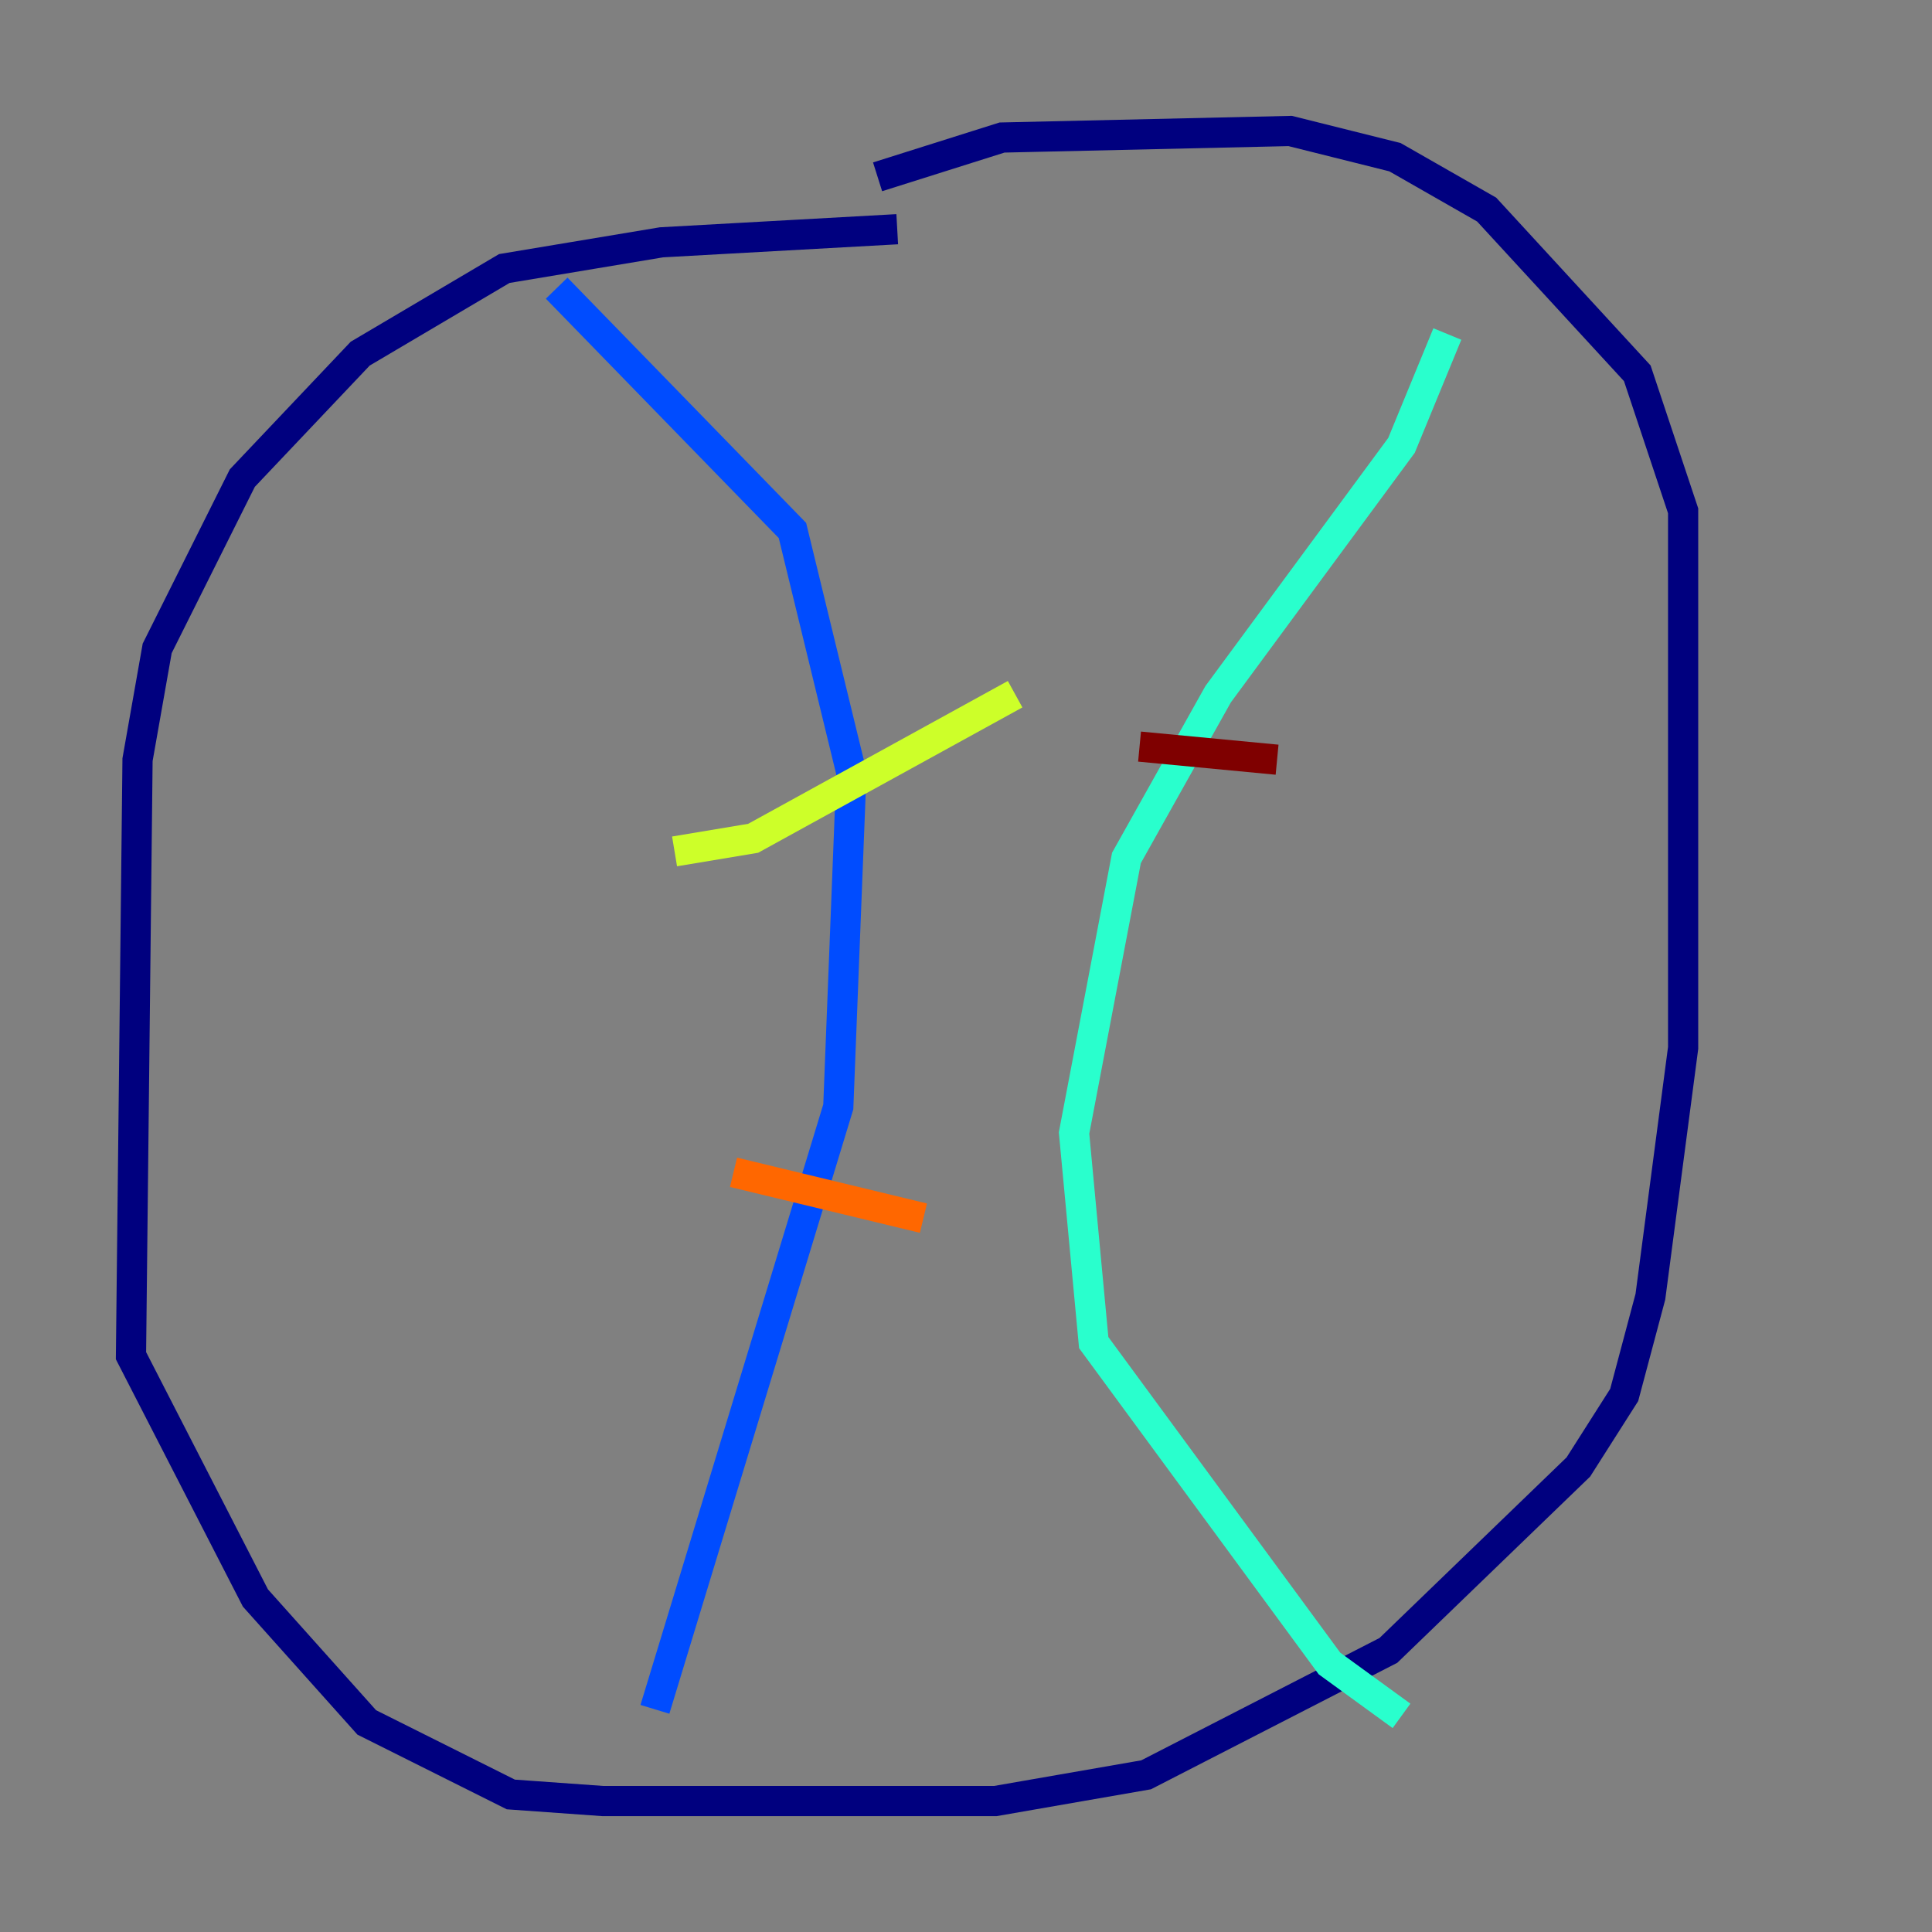 <?xml version="1.0" encoding="utf-8" ?>
<svg baseProfile="tiny" height="128" version="1.2" viewBox="0,0,128,128" width="128" xmlns="http://www.w3.org/2000/svg" xmlns:ev="http://www.w3.org/2001/xml-events" xmlns:xlink="http://www.w3.org/1999/xlink"><rect x="0" y="0" width="128" height="128" fill="#808080" stroke="none"/><defs /><polyline fill="none" points="59.444,15.186 43.824,16.054 33.41,17.79 23.864,23.43 16.054,31.675 10.414,42.956 9.112,50.332 8.678,89.817 16.922,105.871 24.298,114.115 33.844,118.888 39.919,119.322 65.953,119.322 75.932,117.586 91.986,109.342 104.57,97.193 107.607,92.42 109.342,85.912 111.512,69.424 111.512,33.844 108.475,24.732 98.495,13.885 92.42,10.414 85.478,8.678 66.386,9.112 58.142,11.715" stroke="#00007f" stroke-width="2" /><polyline fill="none" points="36.881,19.091 52.502,35.146 56.407,51.2 55.539,73.329 43.39,113.248" stroke="#004cff" stroke-width="2" /><polyline fill="none" points="95.891,22.129 92.854,29.505 80.705,45.993 74.63,56.841 71.159,75.064 72.461,88.949 88.081,110.21 92.854,113.681" stroke="#29ffcd" stroke-width="2" /><polyline fill="none" points="44.691,56.407 49.898,55.539 67.254,45.993" stroke="#cdff29" stroke-width="2" /><polyline fill="none" points="48.597,77.668 61.18,80.705" stroke="#ff6700" stroke-width="2" /><polyline fill="none" points="75.498,49.464 84.61,50.332" stroke="#7f0000" stroke-width="2" /></svg>